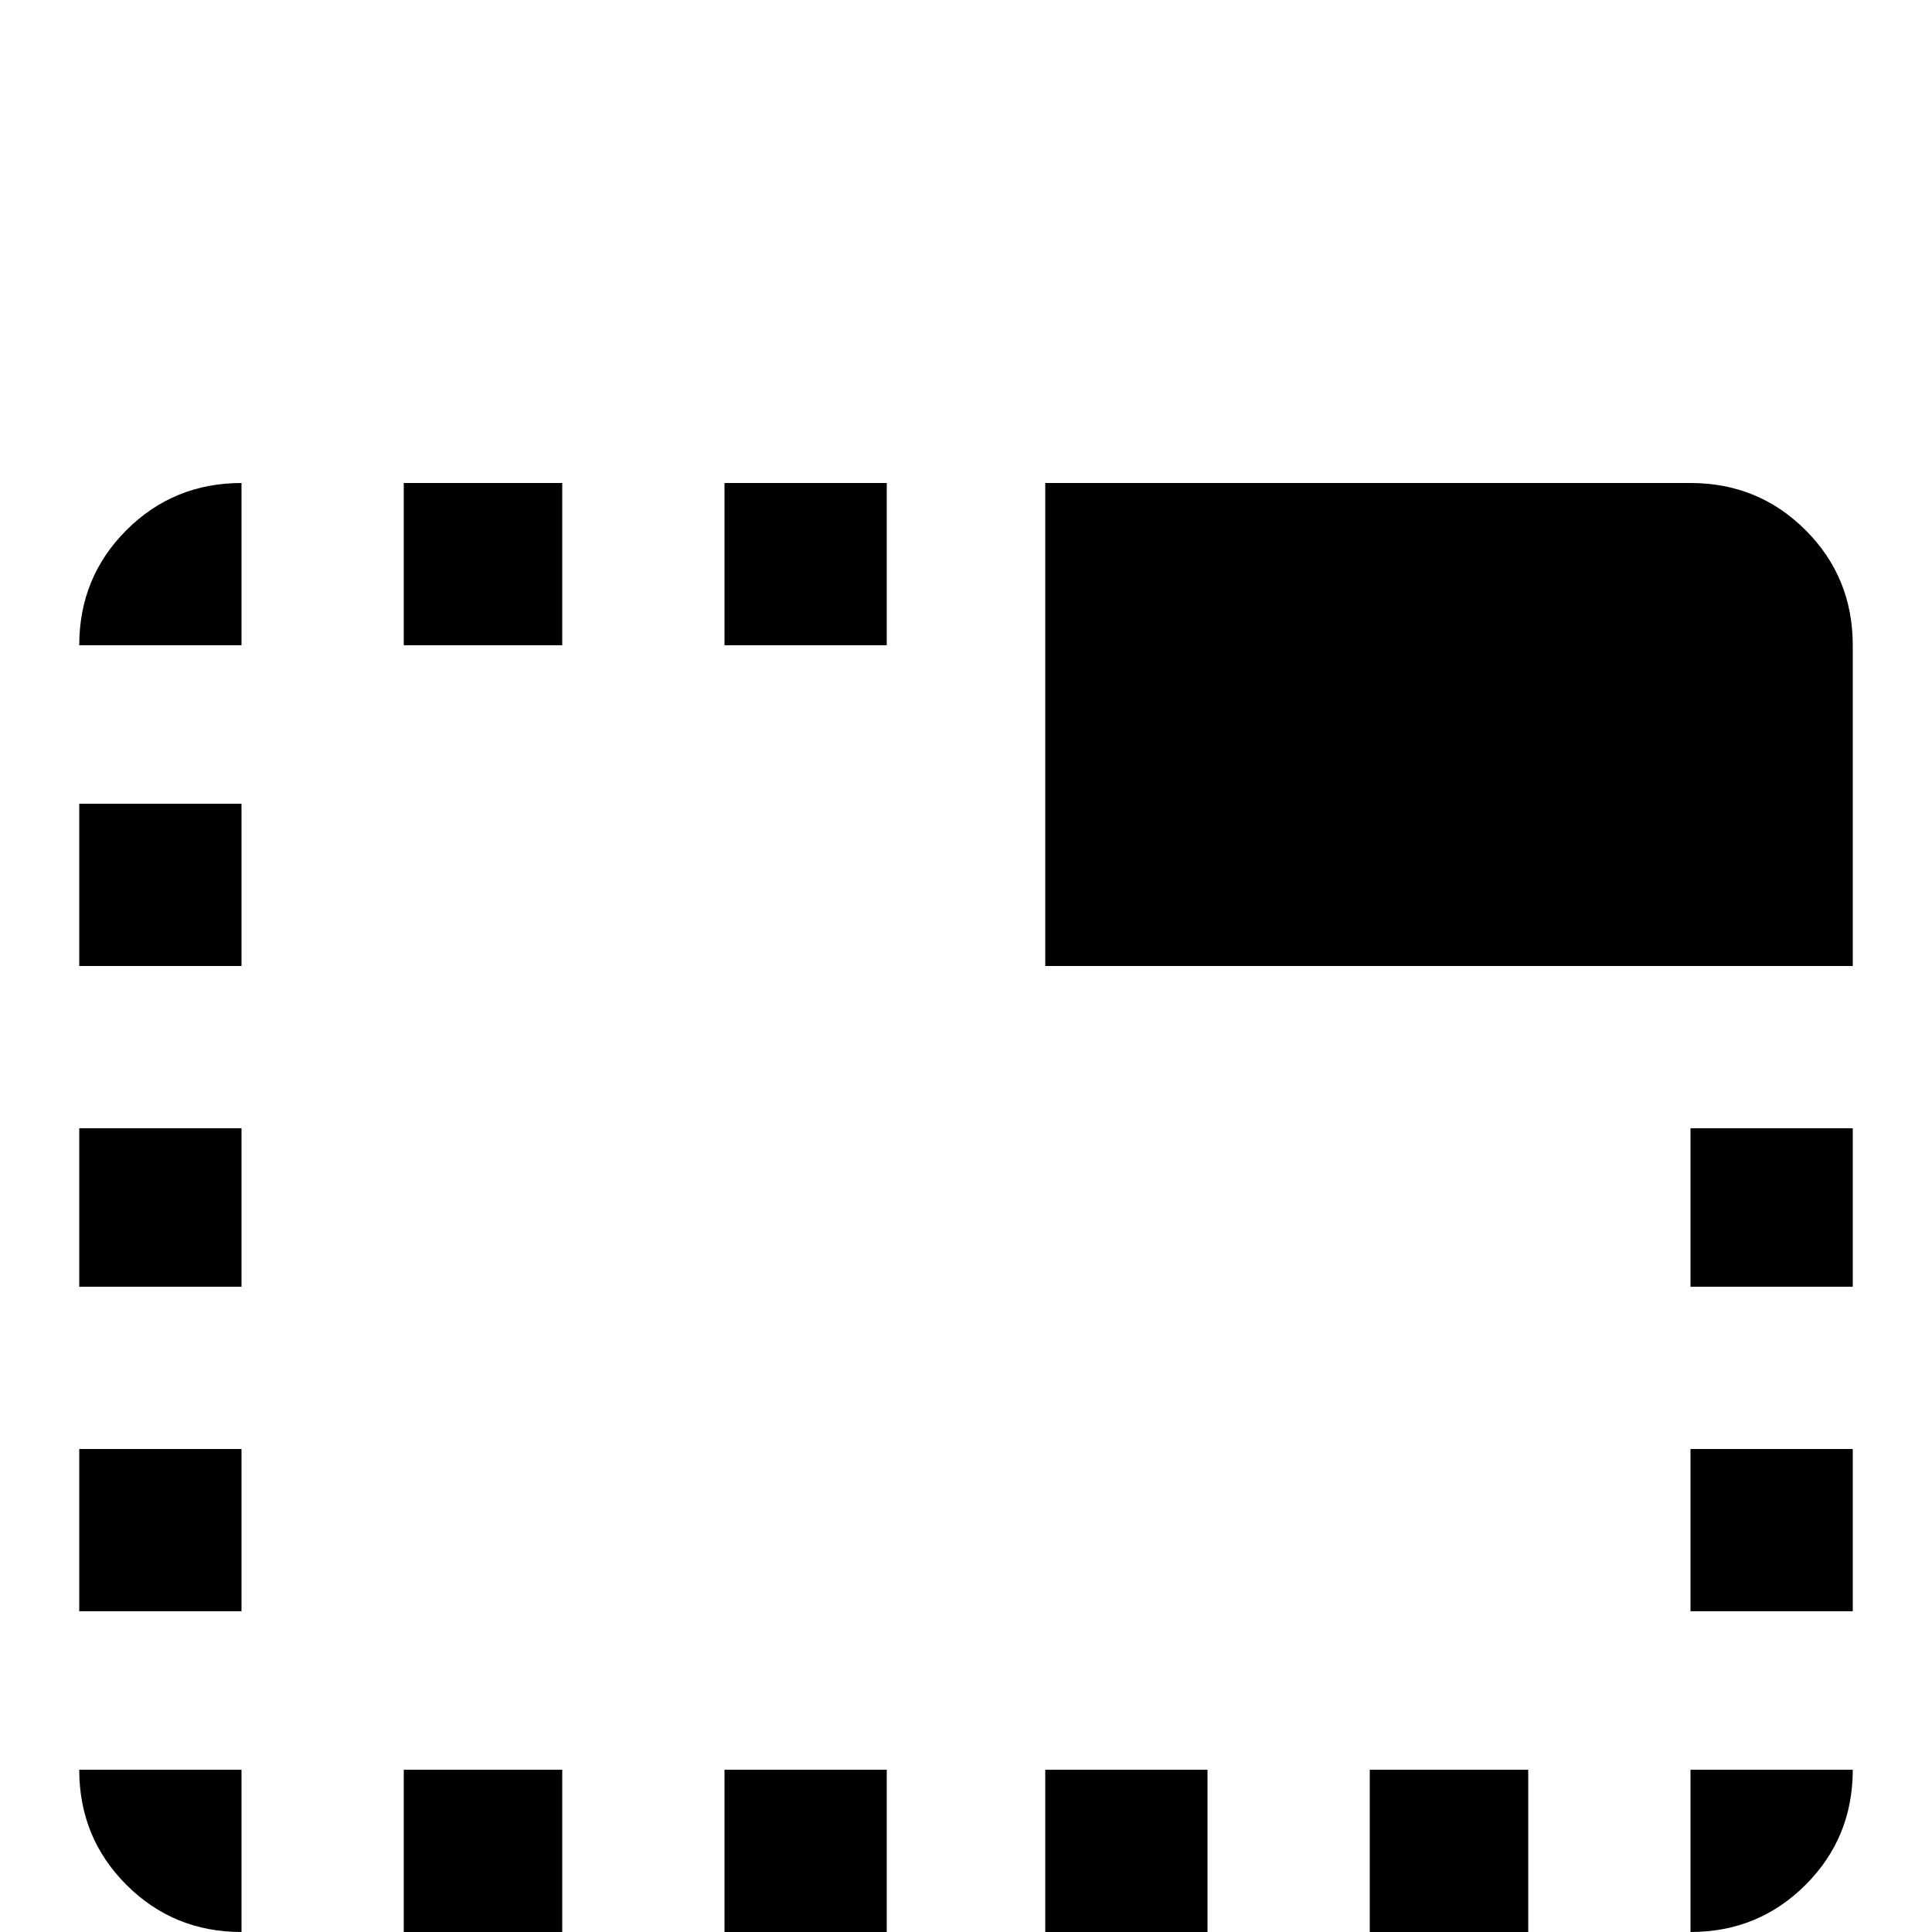 <svg xmlns="http://www.w3.org/2000/svg" viewBox="0 -512 512 512">
	<path fill="#000000" d="M21 -256H64V-299H21ZM21 -171H64V-213H21ZM21 -341H64V-384Q46 -384 33.5 -371.5Q21 -359 21 -341ZM192 0H235V-43H192ZM21 -85H64V-128H21ZM64 0V-43H21Q21 -25 33.5 -12.5Q46 0 64 0ZM448 -384H277V-256H491V-341Q491 -359 478.5 -371.5Q466 -384 448 -384ZM448 -85H491V-128H448ZM192 -341H235V-384H192ZM107 0H149V-43H107ZM107 -341H149V-384H107ZM448 0Q466 0 478.5 -12.5Q491 -25 491 -43H448ZM448 -171H491V-213H448ZM277 0H320V-43H277ZM363 0H405V-43H363Z"/>
</svg>